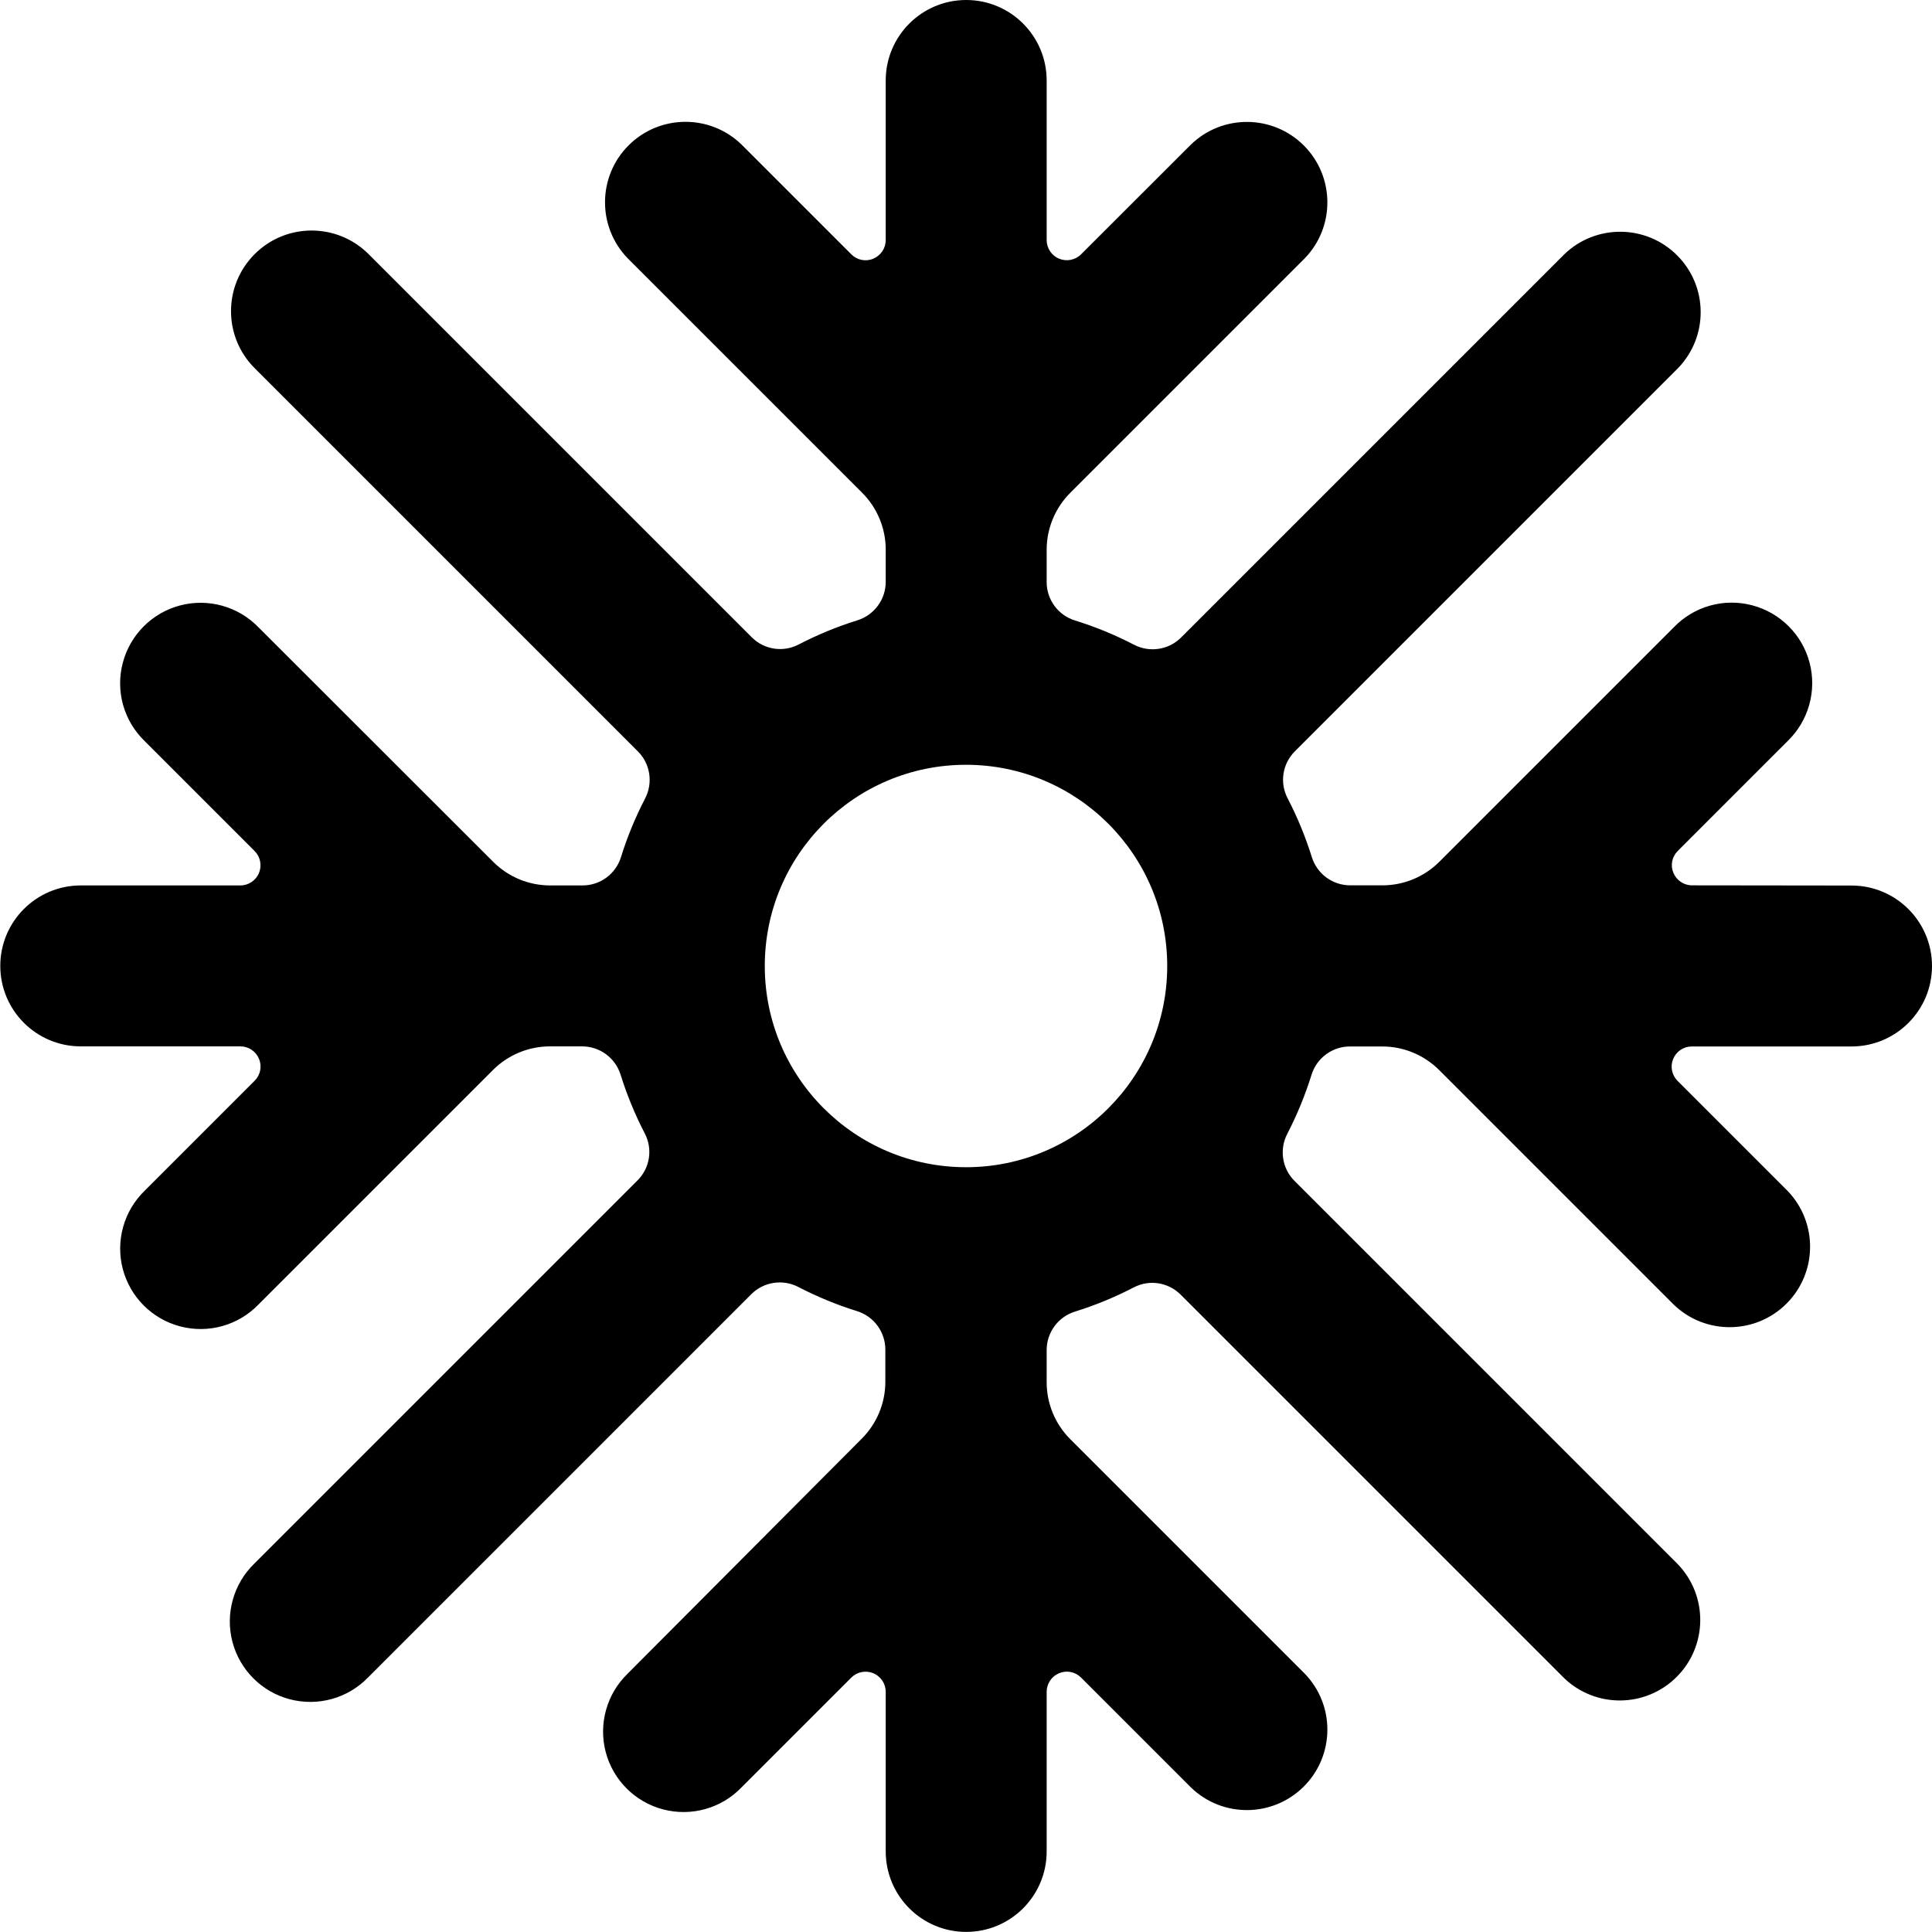 <svg viewBox="0 0 20 20" xmlns="http://www.w3.org/2000/svg"><path clip-rule="evenodd" d="m19.167 9.167c.46 0 .833.373.833.833 0 .46-.373.833-.833.833h-1.652c-.085-.001-.161.05-.194.128-.033.078-.015.168.045.228l1.138 1.138c.316.327.311.847-.01 1.168-.321.321-.841.326-1.168.01l-2.428-2.428c-.156-.156-.368-.244-.589-.244h-.333c-.184-.001-.347.12-.4.296-.066.21-.149.413-.25.608-.084.161-.054.359.074.487l3.967 3.967c.316.327.311.847-.01 1.168-.322.322-.841.326-1.168.01l-3.967-3.967c-.129-.129-.326-.159-.487-.074-.195.101-.399.185-.608.25-.174.055-.292.215-.292.398v.333c0.0.221.088.433.244.589l2.428 2.428c.316.327.311.847-.01 1.168-.322.321-.841.326-1.168.01l-1.138-1.138c-.06-.06-.149-.078-.227-.045-.078.032-.129.108-.129.193v1.652c0 .46-.373.833-.833.833-.46 0-.833-.373-.833-.833v-1.652c0-.084-.051-.161-.129-.193s-.168-.014-.227.045l-1.138 1.138c-.209.217-.519.303-.81.227-.291-.076-.519-.304-.595-.595-.076-.291.011-.601.227-.81l2.424-2.433c.156-.156.244-.368.244-.589v-.333c0-.182-.118-.343-.292-.398-.21-.065-.413-.149-.608-.25-.161-.084-.359-.054-.487.074l-3.967 3.967c-.209.217-.519.303-.81.227-.291-.076-.519-.304-.595-.595-.076-.291.011-.601.227-.81l3.967-3.967c.129-.129.159-.326.074-.487-.101-.195-.185-.399-.25-.608-.055-.174-.216-.292-.398-.292h-.333c-.221 0-.433.088-.589.244l-2.428 2.428c-.209.217-.519.303-.81.227-.291-.076-.519-.304-.595-.595-.076-.291.011-.601.227-.81l1.138-1.138c.06-.06.078-.149.045-.227-.032-.078-.108-.129-.193-.129h-1.652c-.46 0-.833-.373-.833-.833 0-.46.373-.833.833-.833h1.652c.084 0.0.161-.051.193-.129s.014-.168-.045-.227l-1.138-1.138c-.217-.209-.304-.519-.227-.81.076-.291.304-.519.595-.595s.601.011.81.227l2.43 2.428c.156.156.368.244.589.244h.333c.183.001.345-.117.4-.292.065-.21.149-.413.25-.608.084-.161.054-.359-.074-.487l-3.967-3.967c-.327-.325-.327-.854-.002-1.18.325-.327.854-.327 1.18-.002l3.967 3.967c.129.129.326.159.487.074.195-.101.399-.185.608-.25.174-.055.292-.216.292-.398v-.333c-0-.221-.088-.433-.244-.589l-2.428-2.428c-.316-.327-.311-.847.01-1.168.321-.321.841-.326 1.168-.01l1.138 1.138c.06.06.149.078.227.045s.129-.108.129-.193v-1.652c0-.46.373-.833.833-.833.46 0 .833.373.833.833v1.652c-0.0.084.051.161.129.193.078.032.168.014.227-.045l1.138-1.137c.327-.316.847-.311 1.168.01.321.321.326.841.01 1.168l-2.428 2.428c-.156.156-.244.368-.244.589v.333c-.001.184.12.347.296.4.21.065.413.149.608.25.161.084.359.054.487-.074l3.967-3.967c.327-.316.847-.311 1.168.01.322.321.326.841.01 1.168l-3.967 3.967c-.129.129-.159.326-.074.487.101.195.185.399.25.608.055.174.215.292.398.292h.333c.221-0.0.433-.088.589-.244l2.428-2.428c.209-.217.519-.304.81-.227.291.076.519.304.595.595.076.291-.011.601-.227.81l-1.138 1.138c-.06.06-.078.149-.045.227s.108.129.193.129zm-11.25.833c0 1.151.933 2.083 2.083 2.083 1.151 0 2.083-.933 2.083-2.083 0-1.151-.933-2.083-2.083-2.083-1.151 0-2.083.933-2.083 2.083z" fill-rule="evenodd"/></svg>